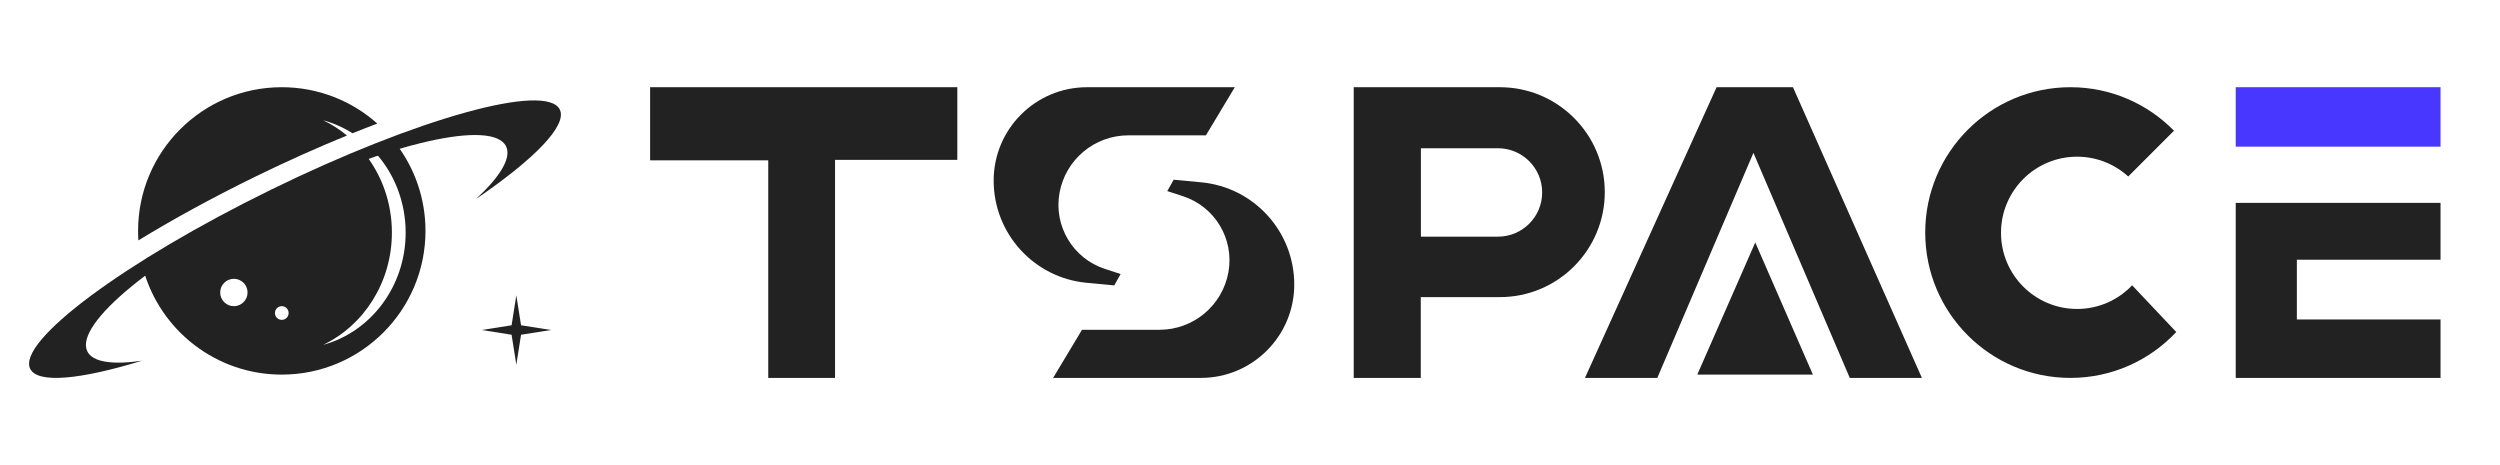<svg width="172" height="32" viewBox="0 0 172 32" fill="none" xmlns="http://www.w3.org/2000/svg">
<g clip-path="url(#clip0_158_949)">
<path d="M27.271 9.921C28.527 11.579 29.273 13.646 29.273 15.886C29.273 21.346 24.846 25.773 19.386 25.773C14.852 25.773 11.03 22.72 9.865 18.558C12.09 16.923 15.131 15.108 18.598 13.417C20.898 12.295 23.126 11.355 25.142 10.63C26.279 12.092 26.962 13.962 26.962 16C26.962 19.437 25.02 22.396 22.228 23.727C25.495 22.841 27.909 19.717 27.909 16C27.909 13.827 27.084 11.857 25.746 10.418C26.219 10.254 26.679 10.104 27.124 9.966L27.271 9.921ZM19.386 21.065C19.126 21.065 18.916 21.276 18.916 21.536C18.916 21.796 19.126 22.006 19.386 22.006C19.646 22.006 19.857 21.796 19.857 21.536C19.857 21.276 19.646 21.065 19.386 21.065ZM16.091 19.182C15.571 19.182 15.149 19.603 15.149 20.123C15.149 20.643 15.571 21.065 16.091 21.065C16.611 21.065 17.032 20.643 17.032 20.123C17.032 19.603 16.611 19.182 16.091 19.182ZM19.386 6C21.91 6 24.213 6.946 25.96 8.502C25.402 8.712 24.831 8.935 24.25 9.169C23.629 8.773 22.949 8.468 22.228 8.273L22.274 8.295C22.846 8.572 23.382 8.918 23.872 9.323C21.895 10.129 19.797 11.066 17.646 12.115C14.653 13.575 11.895 15.087 9.521 16.539C9.507 16.323 9.5 16.106 9.5 15.886C9.5 10.426 13.926 6 19.386 6Z" fill="#222222"/>
<path d="M18.642 13.053C28.704 8.129 37.602 5.66 38.515 7.538C39.047 8.634 36.747 10.965 32.742 13.696C34.402 12.166 35.206 10.866 34.818 10.069C33.905 8.191 26.715 9.825 18.759 13.719C10.803 17.612 5.093 22.291 6.006 24.17C6.372 24.921 7.742 25.111 9.765 24.818C5.529 26.119 2.581 26.41 2.076 25.371C1.163 23.492 8.58 17.978 18.642 13.053Z" fill="#222222"/>
<path d="M72.454 26L82.619 26C86.168 26 89.045 23.123 89.045 19.573C89.045 15.931 86.274 12.885 82.647 12.543L80.75 12.364L80.309 13.147L81.39 13.499C83.588 14.215 84.923 16.443 84.517 18.719C84.107 21.016 82.109 22.689 79.775 22.689H74.442L72.454 26Z" fill="#222222"/>
<path d="M84.955 6H74.79C71.241 6 68.364 8.877 68.364 12.427C68.364 16.07 71.135 19.115 74.762 19.457L76.659 19.636L77.1 18.853L76.019 18.501C73.821 17.785 72.487 15.557 72.893 13.281C73.302 10.984 75.3 9.311 77.634 9.311H82.967L84.955 6Z" fill="#222222"/>
<path d="M103.189 6C107.176 6 110.409 9.233 110.409 13.22C110.409 17.208 107.176 20.441 103.189 20.441H97.749V26H93.136V6H103.189ZM103.059 10.199H97.758V16.282H103.059C104.739 16.282 106.101 14.921 106.101 13.241C106.101 11.561 104.739 10.199 103.059 10.199Z" fill="#222222"/>
<path d="M52.856 26V11.03H44.727V6H65.863V11H57.451V26H52.856Z" fill="#222222"/>
<path d="M109.045 26L118.101 6H123.357L132.227 26H127.265L120.636 10.517L114.022 26H109.045Z" fill="#222222"/>
<path d="M116.773 25.773L120.762 16.682L124.727 25.773H116.773Z" fill="#222222"/>
<path d="M167.909 13.955H153.818V26H167.909V21.979H158.024V17.872H167.909V13.955Z" fill="#222222"/>
<path d="M153.818 10.091V6H167.909V10.091H153.818Z" fill="#4737FF"/>
<path d="M142.444 6C145.234 6 147.758 7.146 149.57 8.993L146.422 12.143C145.492 11.296 144.257 10.78 142.902 10.78C140.012 10.78 137.669 13.126 137.669 16.018C137.669 18.911 140.012 21.256 142.902 21.256C144.393 21.256 145.739 20.632 146.692 19.629L149.727 22.843C147.905 24.786 145.316 26 142.444 26C136.927 26 132.455 21.523 132.455 16C132.455 10.477 136.927 6 142.444 6Z" fill="#222222"/>
<path d="M35.197 23.03L33.137 22.704L35.197 22.379L35.523 20.318L35.848 22.379L37.909 22.704L35.848 23.03L35.523 25.091L35.197 23.03Z" fill="#222222"/>
</g>
<defs>
<clipPath id="clip0_158_949">
<rect width="165.909" height="20" fill="white" transform="translate(2 6)"/>
</clipPath>
</defs>
</svg>
